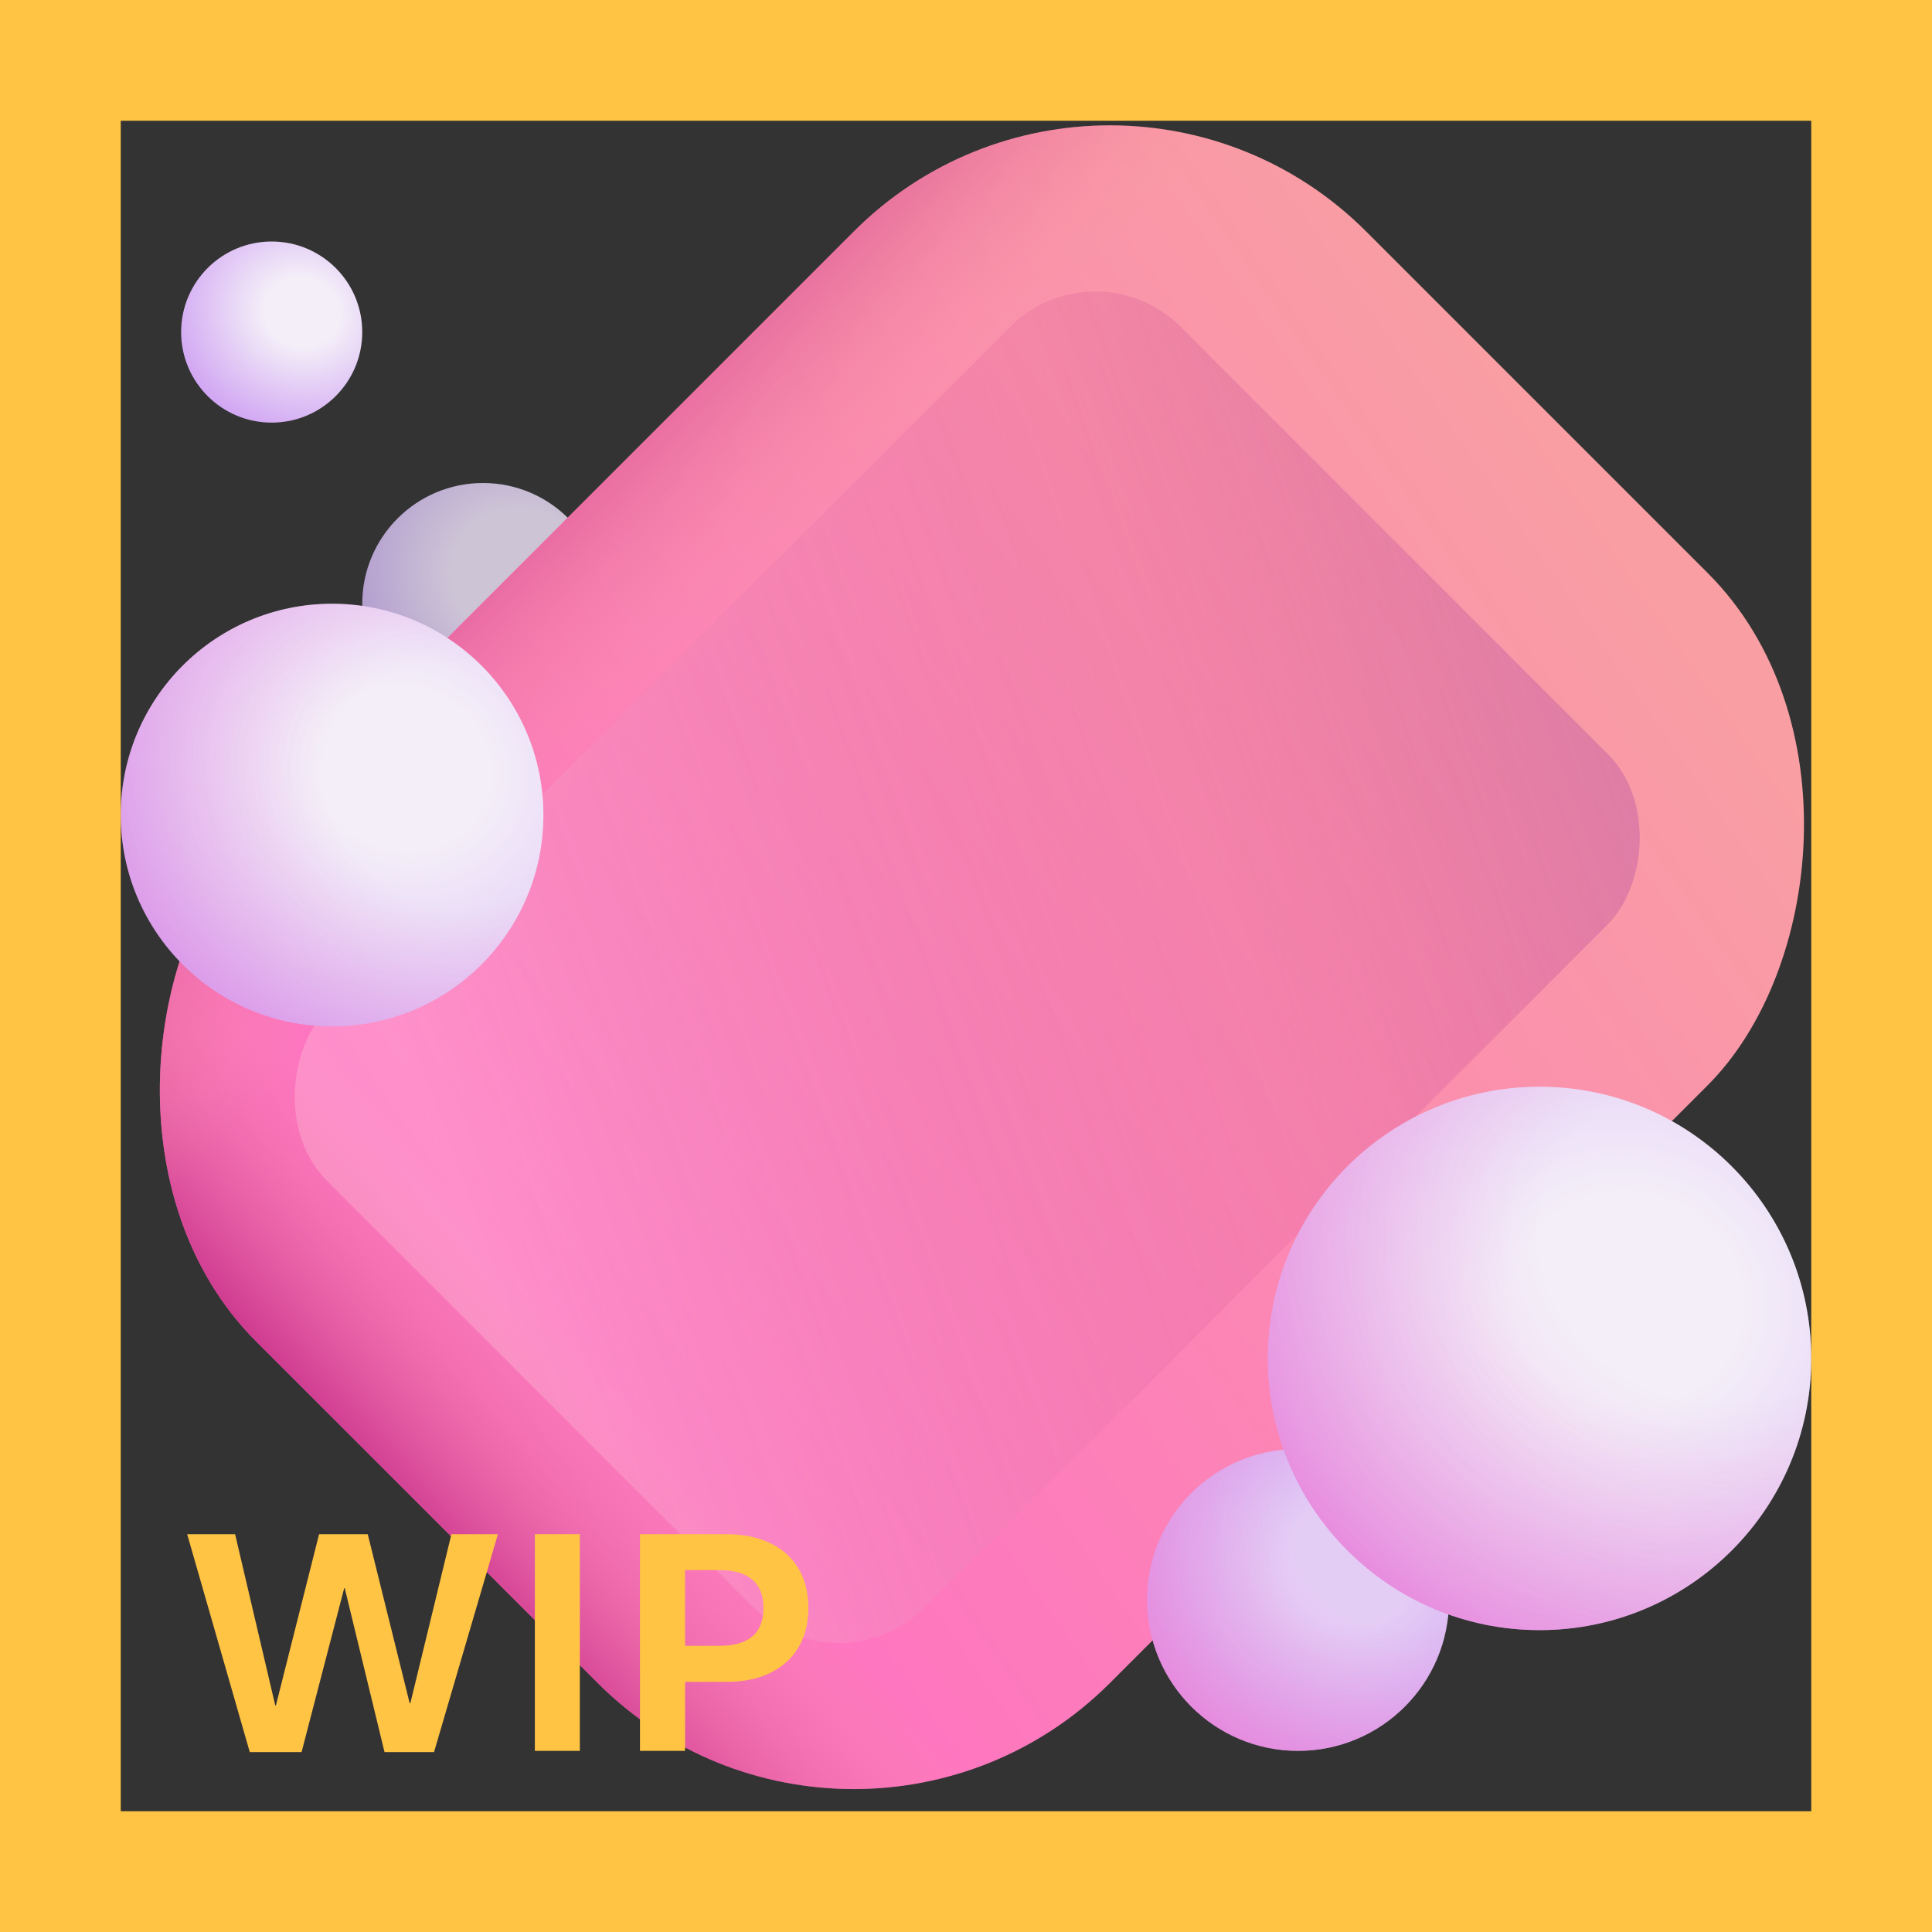 <svg width="32" height="32" viewBox="0 0 32 32" fill="none" xmlns="http://www.w3.org/2000/svg">
<rect x="0" y="0" width="32" height="32" fill="#333333" stroke="none"/>
<g clip-path="url(#clip0_18_26261)">
<circle cx="8" cy="10" r="2" fill="url(#paint0_radial_18_26261)"/>
<rect x="18.385" y="-0.409" width="20" height="26" rx="6" transform="rotate(45 18.385 -0.409)" fill="url(#paint1_linear_18_26261)"/>
<rect x="18.385" y="-0.409" width="20" height="26" rx="6" transform="rotate(45 18.385 -0.409)" fill="url(#paint2_linear_18_26261)"/>
<rect x="18.385" y="-0.409" width="20" height="26" rx="6" transform="rotate(45 18.385 -0.409)" fill="url(#paint3_linear_18_26261)"/>
<rect x="18.142" y="4" width="14" height="20" rx="2" transform="rotate(45 18.142 4)" fill="url(#paint4_linear_18_26261)"/>
<circle cx="21.5" cy="26.5" r="2.5" fill="url(#paint5_radial_18_26261)"/>
<circle cx="21.5" cy="26.5" r="2.5" fill="url(#paint6_radial_18_26261)"/>
<circle cx="25.5" cy="22.5" r="4.5" fill="url(#paint7_radial_18_26261)"/>
<circle cx="25.5" cy="22.5" r="4.5" fill="url(#paint8_radial_18_26261)"/>
<circle cx="5.5" cy="13.5" r="3.5" fill="url(#paint9_radial_18_26261)"/>
<circle cx="5.5" cy="13.5" r="3.5" fill="url(#paint10_radial_18_26261)"/>
<circle cx="4.5" cy="5.5" r="1.5" fill="url(#paint11_radial_18_26261)"/>
<path d="M4.995 29.02H4.137L3.1 25.411H3.894L4.559 28.247H4.57L5.285 25.411H6.091L6.785 28.209H6.797L7.477 25.411H8.247L7.189 29.02H6.369L5.71 26.305H5.701L4.995 29.02Z" fill="#FFC444"/>
<path d="M9.604 29H8.859V25.411H9.604V29Z" fill="#FFC444"/>
<path d="M10.6 29V25.411H12.032C12.306 25.411 12.544 25.459 12.747 25.555C12.952 25.65 13.11 25.79 13.222 25.974C13.333 26.157 13.389 26.377 13.389 26.633C13.389 26.889 13.333 27.108 13.222 27.292C13.11 27.476 12.952 27.616 12.747 27.714C12.544 27.81 12.306 27.857 12.032 27.857H11.347V29H10.6ZM11.918 27.26C12.152 27.26 12.332 27.209 12.457 27.107C12.582 27.004 12.645 26.846 12.645 26.633C12.645 26.42 12.582 26.263 12.457 26.161C12.332 26.058 12.152 26.006 11.918 26.006H11.347V27.26H11.918Z" fill="#FFC444"/>
<path d="M0 0V-2H-2V0H0ZM32 0H34V-2H32V0ZM32 32V34H34V32H32ZM0 32H-2V34H0V32ZM0 2H32V-2H0V2ZM30 0V32H34V0H30ZM32 30H0V34H32V30ZM2 32V0H-2V32H2Z" fill="#FFC444"/>
</g>
<defs>
<radialGradient id="paint0_radial_18_26261" cx="0" cy="0" r="1" gradientUnits="userSpaceOnUse" gradientTransform="translate(8.667 9.556) rotate(110.556) scale(4.747 5.222)">
<stop offset="0.233" stop-color="#CDC4D6"/>
<stop offset="1" stop-color="#8D65C5"/>
</radialGradient>
<linearGradient id="paint1_linear_18_26261" x1="32.898" y1="0.506" x2="28.385" y2="25.591" gradientUnits="userSpaceOnUse">
<stop stop-color="#F99EA3"/>
<stop offset="1" stop-color="#FF6DC6"/>
</linearGradient>
<linearGradient id="paint2_linear_18_26261" x1="29.009" y1="-0.555" x2="27.241" y2="27.376" gradientUnits="userSpaceOnUse">
<stop offset="0.796" stop-color="#F99EA3" stop-opacity="0"/>
<stop offset="0.971" stop-color="#BB1D80"/>
</linearGradient>
<linearGradient id="paint3_linear_18_26261" x1="36.433" y1="13.234" x2="12.392" y2="13.234" gradientUnits="userSpaceOnUse">
<stop offset="0.615" stop-color="#F99EA3" stop-opacity="0"/>
<stop offset="0.873" stop-color="#BB1D80"/>
</linearGradient>
<linearGradient id="paint4_linear_18_26261" x1="30.416" y1="0.211" x2="19.809" y2="22.839" gradientUnits="userSpaceOnUse">
<stop stop-color="#8C42B3" stop-opacity="0.37"/>
<stop offset="0.414" stop-color="#BB1D80" stop-opacity="0.1"/>
<stop offset="0.962" stop-color="#FFEBEB" stop-opacity="0.23"/>
</linearGradient>
<radialGradient id="paint5_radial_18_26261" cx="0" cy="0" r="1" gradientUnits="userSpaceOnUse" gradientTransform="translate(22.333 25.944) rotate(109.654) scale(4.129 4.543)">
<stop offset="0.233" stop-color="#F3EEF8"/>
<stop offset="1" stop-color="#C790F1"/>
</radialGradient>
<radialGradient id="paint6_radial_18_26261" cx="0" cy="0" r="1" gradientUnits="userSpaceOnUse" gradientTransform="translate(23.167 25.389) rotate(100.62) scale(4.522 4.975)">
<stop offset="0.338" stop-color="#C790F1" stop-opacity="0.35"/>
<stop offset="1" stop-color="#FF6DC6" stop-opacity="0.51"/>
</radialGradient>
<radialGradient id="paint7_radial_18_26261" cx="0" cy="0" r="1" gradientUnits="userSpaceOnUse" gradientTransform="translate(27 21.5) rotate(109.654) scale(7.433 8.178)">
<stop offset="0.233" stop-color="#F3EEF8"/>
<stop offset="1" stop-color="#C790F1"/>
</radialGradient>
<radialGradient id="paint8_radial_18_26261" cx="0" cy="0" r="1" gradientUnits="userSpaceOnUse" gradientTransform="translate(28.5 20.5) rotate(100.62) scale(8.139 8.955)">
<stop offset="0.338" stop-color="#F3EEF8" stop-opacity="0.35"/>
<stop offset="1" stop-color="#FF6DC6" stop-opacity="0.51"/>
</radialGradient>
<radialGradient id="paint9_radial_18_26261" cx="0" cy="0" r="1" gradientUnits="userSpaceOnUse" gradientTransform="translate(6.667 12.722) rotate(109.654) scale(5.781 6.361)">
<stop offset="0.233" stop-color="#F3EEF8"/>
<stop offset="1" stop-color="#C790F1"/>
</radialGradient>
<radialGradient id="paint10_radial_18_26261" cx="0" cy="0" r="1" gradientUnits="userSpaceOnUse" gradientTransform="translate(7.5 13) rotate(118.264) scale(5.866 6.454)">
<stop offset="0.338" stop-color="#F3EEF8" stop-opacity="0.35"/>
<stop offset="1" stop-color="#FF6DC6" stop-opacity="0.22"/>
</radialGradient>
<radialGradient id="paint11_radial_18_26261" cx="0" cy="0" r="1" gradientUnits="userSpaceOnUse" gradientTransform="translate(5 5.167) rotate(109.654) scale(2.478 2.726)">
<stop offset="0.233" stop-color="#F3EEF8"/>
<stop offset="1" stop-color="#C790F1"/>
</radialGradient>
<clipPath id="clip0_18_26261">
<rect width="32" height="32" fill="white"/>
</clipPath>
</defs>
</svg>
